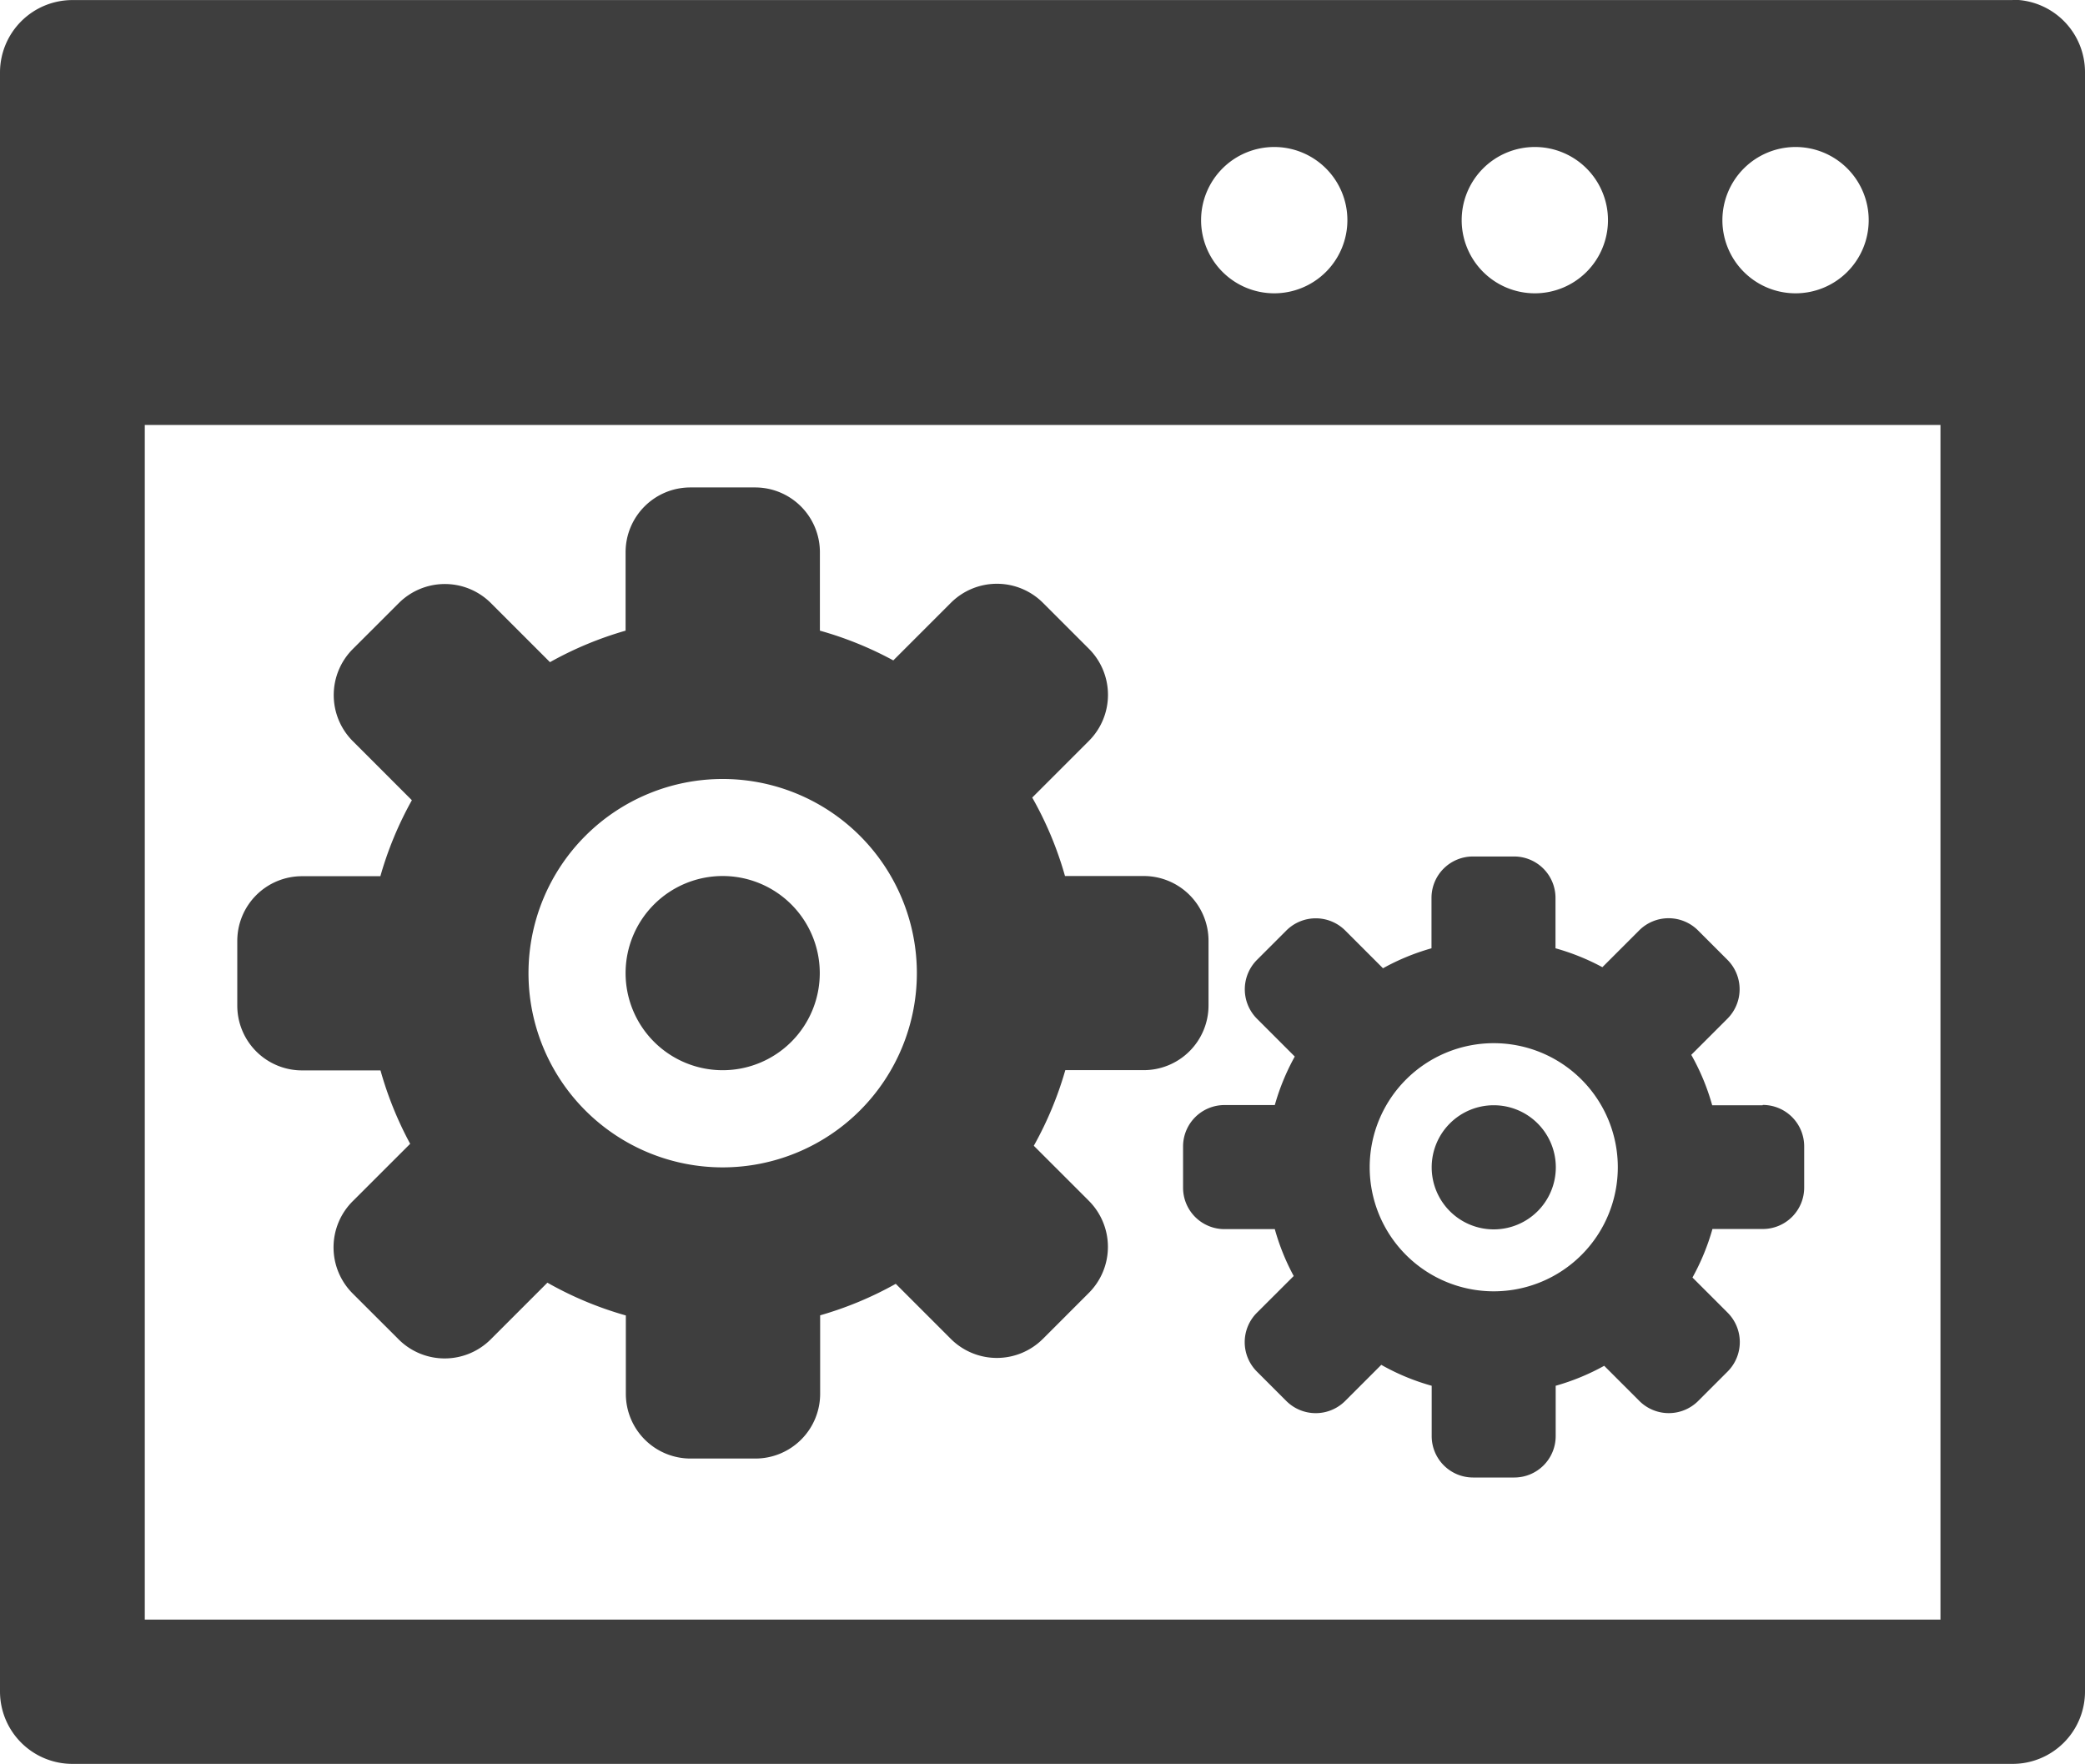 <svg xmlns="http://www.w3.org/2000/svg" viewBox="-4403 -216 33.092 28">
  <defs>
    <style>
      .cls-1 {
        fill: #3e3e3e;
      }
    </style>
  </defs>
  <g id="系统设置-2" transform="translate(-4404.468 -295.255)">
    <path id="Path_1126" data-name="Path 1126" class="cls-1" d="M33.411,79.256H2.617A1.15,1.15,0,0,0,1.468,80.4v25.7a1.149,1.149,0,0,0,1.149,1.149H33.411a1.149,1.149,0,0,0,1.149-1.149V80.4a1.149,1.149,0,0,0-1.149-1.149Zm-3.446,2.332a1.161,1.161,0,1,1-1.16,1.162,1.162,1.162,0,0,1,1.16-1.162Zm-4.137,0a1.161,1.161,0,1,1-1.161,1.162,1.161,1.161,0,0,1,1.161-1.162Zm-4.136,0a1.161,1.161,0,1,1-1.161,1.162,1.161,1.161,0,0,1,1.161-1.162Zm10.57,23.371H3.766V86h28.5v18.961Z"/>
    <path id="Path_1127" data-name="Path 1127" class="cls-1" d="M132.027,324.182h-1.246a5.6,5.6,0,0,0-.52-1.245l.9-.9a1.034,1.034,0,0,0,0-1.461l-.73-.73a1.034,1.034,0,0,0-1.461,0l-.914.914a5.607,5.607,0,0,0-1.165-.472v-1.245a1.028,1.028,0,0,0-1.028-1.028h-1.028a1.028,1.028,0,0,0-1.028,1.028v1.245a5.621,5.621,0,0,0-1.2.5l-.938-.938a1.034,1.034,0,0,0-1.461,0l-.731.73a1.034,1.034,0,0,0,0,1.461l.938.938a5.625,5.625,0,0,0-.5,1.206h-1.244a1.027,1.027,0,0,0-1.027,1.027v1.027a1.028,1.028,0,0,0,1.027,1.028h1.246a5.644,5.644,0,0,0,.471,1.165l-.914.913a1.034,1.034,0,0,0,0,1.461l.731.73a1.034,1.034,0,0,0,1.461,0l.9-.9a5.6,5.6,0,0,0,1.245.52V332.4a1.027,1.027,0,0,0,1.028,1.027h1.028a1.028,1.028,0,0,0,1.028-1.027v-1.246a5.62,5.62,0,0,0,1.2-.5l.874.874a1.034,1.034,0,0,0,1.461,0l.73-.73a1.034,1.034,0,0,0,0-1.461l-.874-.874a5.636,5.636,0,0,0,.5-1.2h1.246a1.028,1.028,0,0,0,1.027-1.028v-1.027a1.028,1.028,0,0,0-1.028-1.026Zm-6.679,4.624a3.082,3.082,0,1,1,3.082-3.082,3.083,3.083,0,0,1-3.082,3.082Zm0-4.624a1.541,1.541,0,1,0,1.541,1.541,1.541,1.541,0,0,0-1.541-1.541Z" transform="translate(-112.41 -231.024)"/>
    <path id="Path_1128" data-name="Path 1128" class="cls-1" d="M590.465,503h-.8a3.58,3.58,0,0,0-.332-.8l.574-.574a.661.661,0,0,0,0-.934l-.467-.467a.661.661,0,0,0-.934,0l-.584.584a3.614,3.614,0,0,0-.744-.3v-.8a.657.657,0,0,0-.656-.657h-.656a.657.657,0,0,0-.656.657v.8a3.61,3.61,0,0,0-.77.317l-.6-.6a.661.661,0,0,0-.933,0l-.467.467a.661.661,0,0,0,0,.934l.6.6a3.6,3.6,0,0,0-.317.77h-.8a.657.657,0,0,0-.656.656v.656a.657.657,0,0,0,.656.657h.8a3.571,3.571,0,0,0,.3.744l-.584.583a.66.66,0,0,0,0,.934l.467.467a.661.661,0,0,0,.933,0l.574-.574a3.559,3.559,0,0,0,.8.332v.8a.657.657,0,0,0,.656.656h.656a.657.657,0,0,0,.656-.656v-.8a3.613,3.613,0,0,0,.77-.317l.558.558a.661.661,0,0,0,.934,0l.467-.467a.661.661,0,0,0,0-.934l-.558-.558a3.606,3.606,0,0,0,.317-.77h.8a.657.657,0,0,0,.656-.657v-.656a.657.657,0,0,0-.656-.656Zm-4.267,2.953a1.969,1.969,0,1,1,1.969-1.969,1.969,1.969,0,0,1-1.969,1.969Zm0-2.953a.985.985,0,1,0,.985.985A.985.985,0,0,0,586.2,503Z" transform="translate(-561.022 -406.204)"/>
  </g>
</svg>
